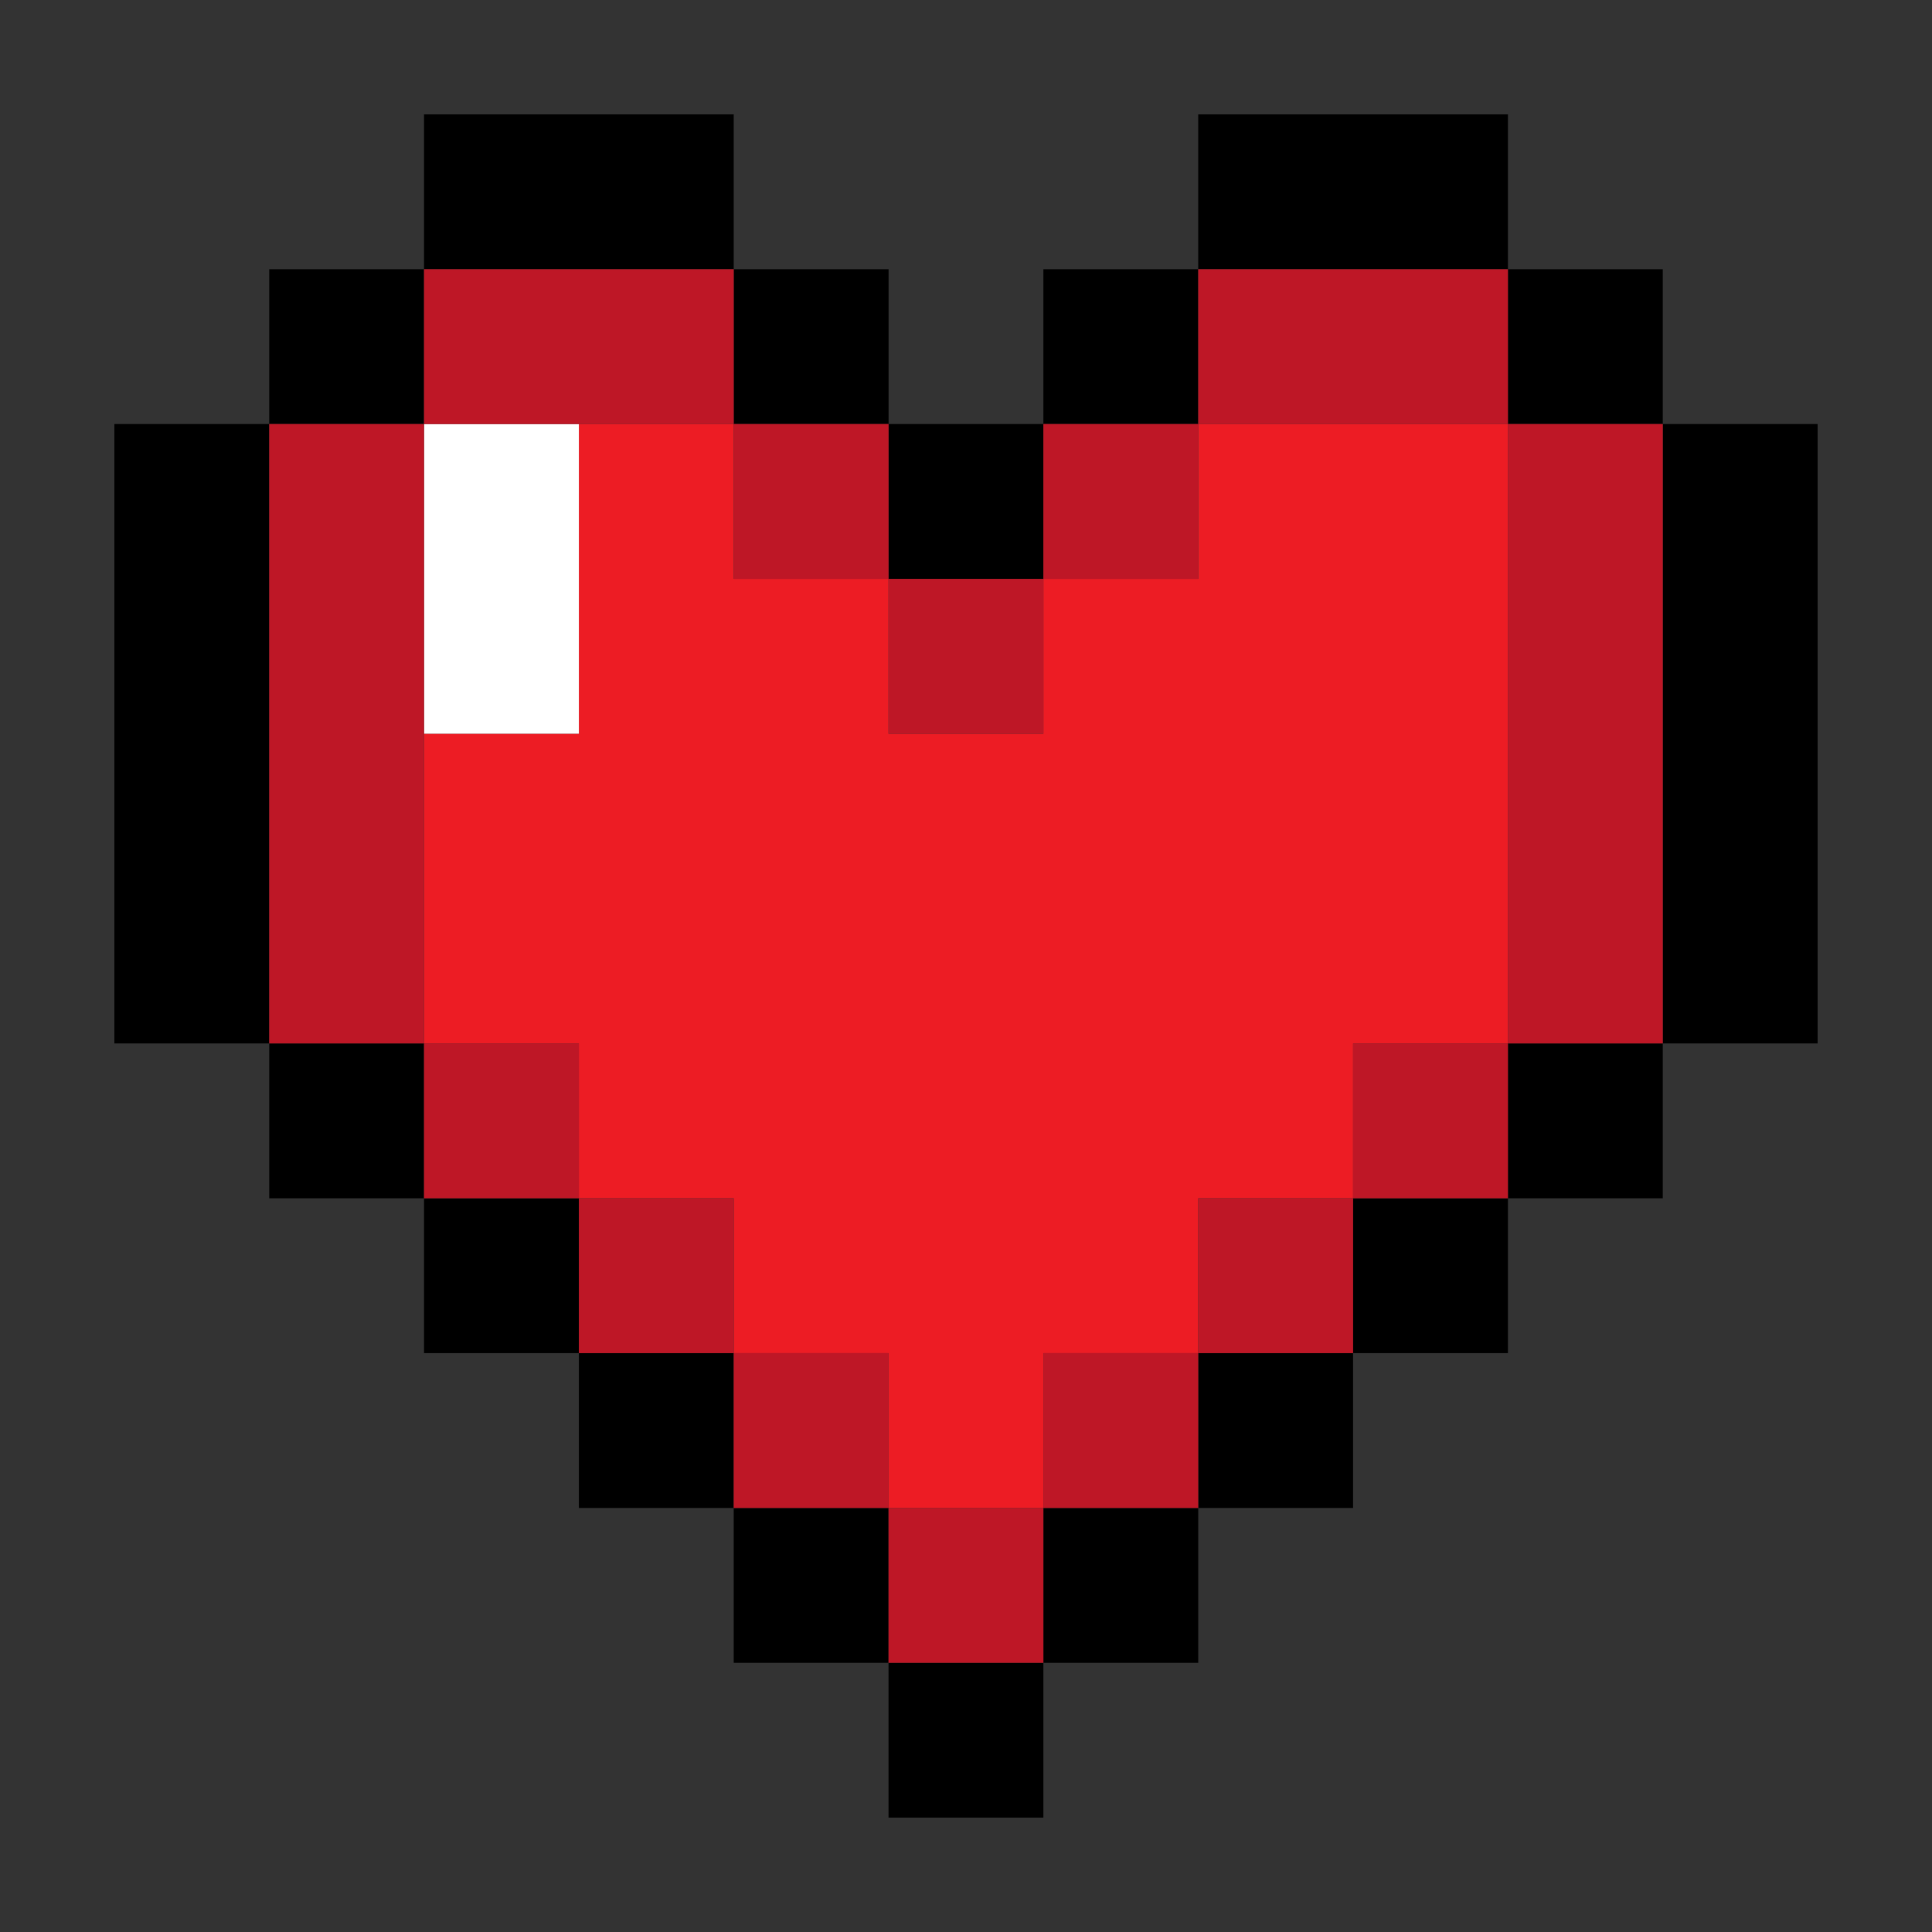 <?xml version="1.0" encoding="utf-8"?>
<!-- Generator: Adobe Illustrator 26.0.1, SVG Export Plug-In . SVG Version: 6.00 Build 0)  -->
<svg version="1.1" id="Layer_1" xmlns="http://www.w3.org/2000/svg" xmlns:xlink="http://www.w3.org/1999/xlink" x="0px" y="0px"
	 viewBox="0 0 4000 4000" style="enable-background:new 0 0 4000 4000;" xml:space="preserve">
<rect x="0" y="0" width="4000" height="4000" fill="#333333" stroke="none"/>
<style type="text/css">
	.st0{fill:#ED1C24;}
	.st1{fill:#FFFFFF;}
	.st2{fill:#BE1726;}
</style>
<g>
	<g>
		<polygon class="st0" points="3122,877.9 3122,2160.3 2801.4,2160.3 2801.4,2480.9 2480.8,2480.9 2480.8,2801.5 2160.2,2801.5 
			2160.2,3122.1 1839.6,3122.1 1839.6,2801.5 1519.1,2801.5 1519.1,2480.9 1198.5,2480.9 1198.5,2160.3 877.9,2160.3 877.9,1519.1 
			1198.5,1519.1 1198.5,877.9 1519.1,877.9 1519.1,1198.5 1839.6,1198.5 1839.6,1519.1 2160.2,1519.1 2160.2,1198.5 2480.8,1198.5 
			2480.8,877.9 		"/>
		<rect x="877.9" y="877.9" class="st1" width="320.6" height="641.2"/>
		<g>
			<rect x="236.8" y="877.9" width="320.6" height="1282.4"/>
			<rect x="1839.6" y="3442.6" width="320.6" height="320.6"/>
			<rect x="1519.1" y="3122.1" width="320.6" height="320.6"/>
			<rect x="2160.2" y="3122.1" width="320.6" height="320.6"/>
			<rect x="2480.8" y="2801.5" width="320.6" height="320.6"/>
			<rect x="2801.4" y="2480.9" width="320.6" height="320.6"/>
			<rect x="3122" y="2160.3" width="320.6" height="320.6"/>
			<rect x="3442.6" y="877.9" width="320.6" height="1282.4"/>
			<rect x="1519.1" y="557.4" width="320.6" height="320.6"/>
			<rect x="2160.2" y="557.4" width="320.6" height="320.6"/>
			<rect x="2480.8" y="236.8" width="641.2" height="320.6"/>
			<rect x="3122" y="557.4" width="320.6" height="320.6"/>
			<rect x="1839.6" y="877.9" width="320.6" height="320.6"/>
			<rect x="877.9" y="236.8" width="641.2" height="320.6"/>
			<rect x="557.4" y="557.4" width="320.5" height="320.6"/>
			<rect x="557.4" y="2160.3" width="320.5" height="320.6"/>
			<rect x="1198.5" y="2801.5" width="320.6" height="320.6"/>
			<rect x="877.9" y="2480.9" width="320.6" height="320.6"/>
		</g>
		<g>
			<rect x="1839.6" y="3122.1" class="st2" width="320.6" height="320.6"/>
			<rect x="877.9" y="2160.3" class="st2" width="320.6" height="320.6"/>
			<rect x="557.4" y="877.9" class="st2" width="320.5" height="1282.4"/>
			<rect x="877.9" y="557.4" class="st2" width="641.2" height="320.6"/>
			<rect x="1519.1" y="2801.5" class="st2" width="320.6" height="320.6"/>
			<rect x="2160.2" y="2801.5" class="st2" width="320.6" height="320.6"/>
			<rect x="2480.8" y="2480.9" class="st2" width="320.6" height="320.6"/>
			<rect x="2801.4" y="2160.3" class="st2" width="320.6" height="320.6"/>
			<rect x="3122" y="877.9" class="st2" width="320.6" height="1282.4"/>
			<rect x="2480.8" y="557.4" class="st2" width="641.2" height="320.6"/>
			<rect x="1519.1" y="877.9" class="st2" width="320.6" height="320.6"/>
			<rect x="1839.6" y="1198.5" class="st2" width="320.6" height="320.6"/>
			<rect x="2160.2" y="877.9" class="st2" width="320.6" height="320.6"/>
			<rect x="1198.5" y="2480.9" class="st2" width="320.6" height="320.6"/>
		</g>
	</g>
</g>
</svg>

